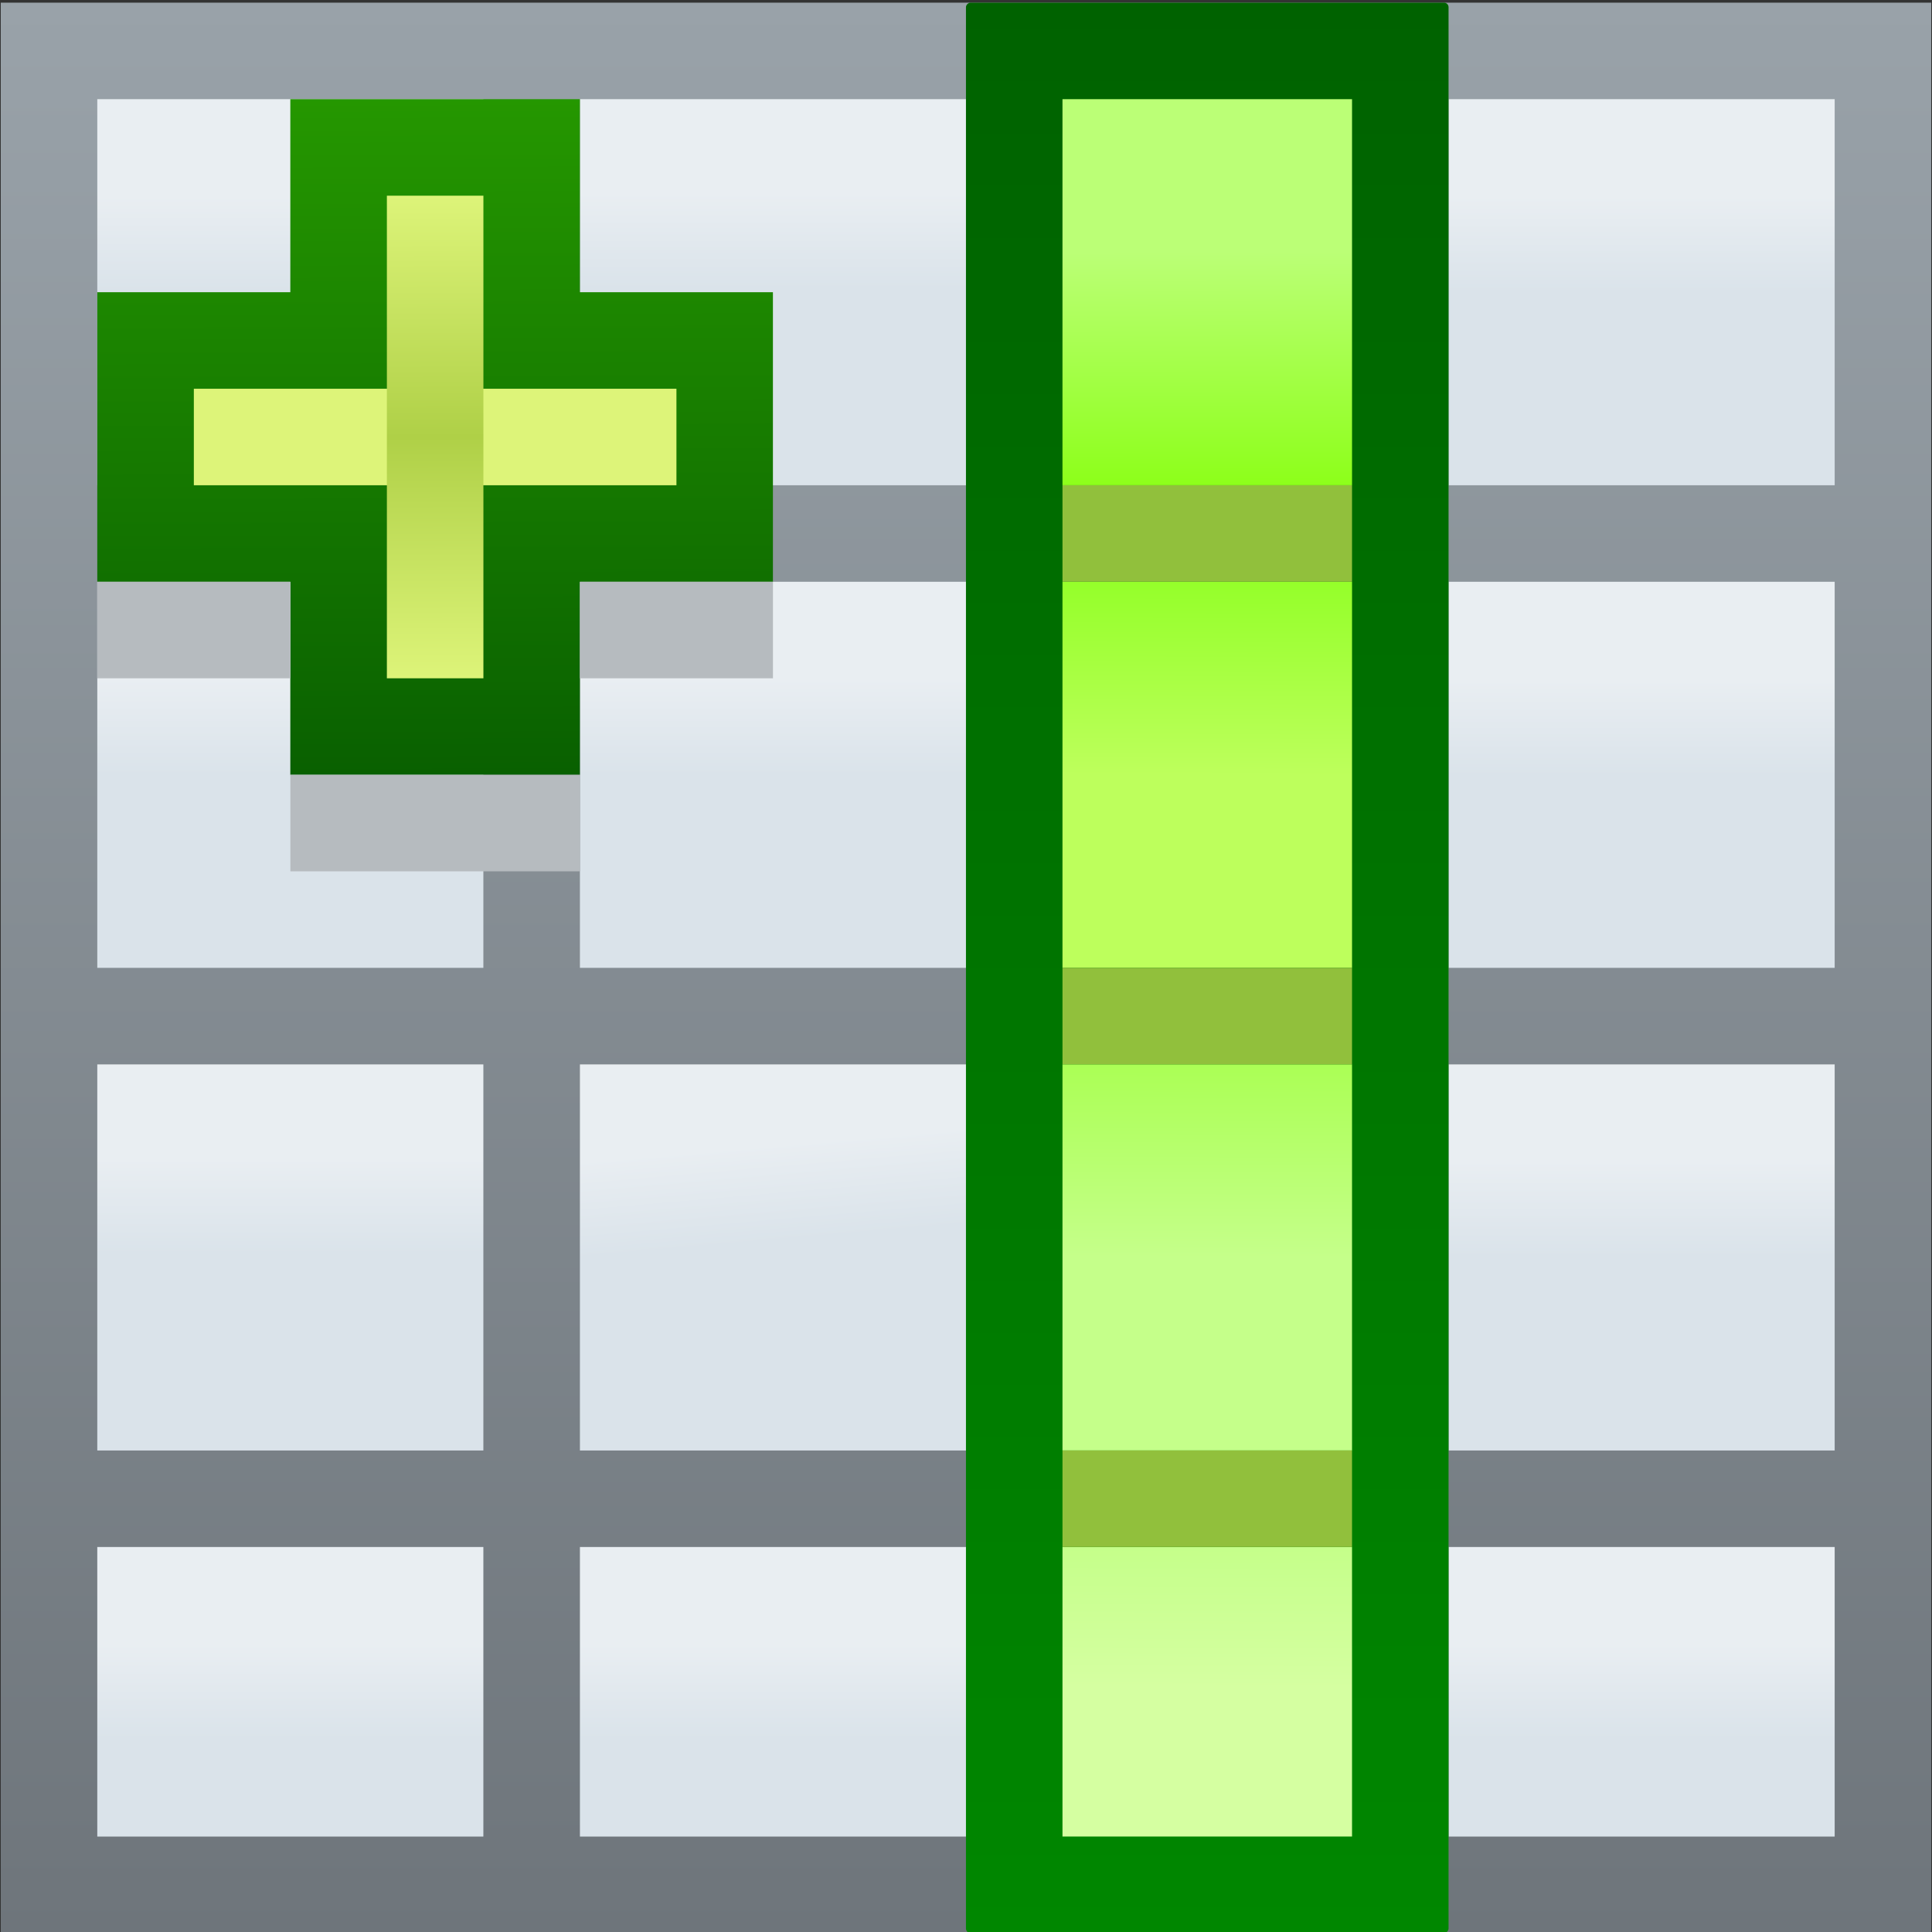 <?xml version="1.0" encoding="UTF-8" standalone="no"?>
<!-- Created with Inkscape (http://www.inkscape.org/) -->

<svg
   xmlns:dc="http://purl.org/dc/elements/1.1/"
   xmlns:cc="http://creativecommons.org/ns#"
   xmlns:rdf="http://www.w3.org/1999/02/22-rdf-syntax-ns#"
   xmlns:svg="http://www.w3.org/2000/svg"
   xmlns="http://www.w3.org/2000/svg"
   xmlns:xlink="http://www.w3.org/1999/xlink"
   version="1.1"
   width="48"
   height="48"
   id="svg249">
  <rect width="100%" height="100%" fill="#333333" stroke="none"/>
  <defs
     id="defs3">
    <linearGradient
       x1="4.508"
       y1="7"
       x2="4.492"
       y2="2"
       id="linearGradient4198-3"
       xlink:href="#linearGradient4192-0"
       gradientUnits="userSpaceOnUse"
       gradientTransform="matrix(2.398,0,0,2.398,0.019,0.066)" />
    <linearGradient
       id="linearGradient4192-0">
      <stop
         id="stop4194-3"
         style="stop-color:#ddf479;stop-opacity:1"
         offset="0" />
      <stop
         id="stop4200-5"
         style="stop-color:#afd047;stop-opacity:1"
         offset="0.5" />
      <stop
         id="stop4196-0"
         style="stop-color:#ddf479;stop-opacity:1"
         offset="1" />
    </linearGradient>
    <linearGradient
       x1="4.555"
       y1="1"
       x2="4.578"
       y2="8"
       id="linearGradient4184-7"
       xlink:href="#linearGradient4178-6"
       gradientUnits="userSpaceOnUse"
       gradientTransform="matrix(2.398,0,0,2.398,0.019,0.066)" />
    <linearGradient
       id="linearGradient4178-6">
      <stop
         id="stop4180-7"
         style="stop-color:#259700;stop-opacity:1"
         offset="0" />
      <stop
         id="stop4182-8"
         style="stop-color:#096000;stop-opacity:1"
         offset="1" />
    </linearGradient>
    <linearGradient
       x1="0"
       y1="-12.547"
       x2="20"
       y2="-12.547"
       id="linearGradient5377"
       xlink:href="#linearGradient5371"
       gradientUnits="userSpaceOnUse" />
    <linearGradient
       id="linearGradient5371">
      <stop
         id="stop5373"
         style="stop-color:#006200;stop-opacity:1"
         offset="0" />
      <stop
         id="stop5375"
         style="stop-color:#008700;stop-opacity:1"
         offset="1" />
    </linearGradient>
    <linearGradient
       x1="5.03"
       y1="2.508"
       x2="2.616"
       y2="2.516"
       id="linearGradient5368"
       xlink:href="#linearGradient3806-86-3"
       gradientUnits="userSpaceOnUse"
       gradientTransform="translate(-0.03,-15.039)" />
    <linearGradient
       id="linearGradient3806-86-3">
      <stop
         id="stop3808-6-6"
         style="stop-color:#8dff1a;stop-opacity:1"
         offset="0" />
      <stop
         id="stop3810-23-4"
         style="stop-color:#bbff76;stop-opacity:1"
         offset="1" />
    </linearGradient>
    <linearGradient
       x1="0.982"
       y1="2.555"
       x2="2.982"
       y2="2.562"
       id="linearGradient5365"
       xlink:href="#linearGradient3806-86-9-4"
       gradientUnits="userSpaceOnUse"
       gradientTransform="translate(5.018,-15.047)" />
    <linearGradient
       id="linearGradient3806-86-9-4">
      <stop
         id="stop3808-6-8-1"
         style="stop-color:#95ff2a;stop-opacity:1"
         offset="0" />
      <stop
         id="stop3810-23-3-9"
         style="stop-color:#bdff5c;stop-opacity:1"
         offset="1" />
    </linearGradient>
    <linearGradient
       x1="1.021"
       y1="2.516"
       x2="3.021"
       y2="2.523"
       id="linearGradient5362"
       xlink:href="#linearGradient3806-86-1-5"
       gradientUnits="userSpaceOnUse"
       gradientTransform="translate(9.979,-15.008)" />
    <linearGradient
       id="linearGradient3806-86-1-5">
      <stop
         id="stop3808-6-5-5"
         style="stop-color:#abff55;stop-opacity:1"
         offset="0" />
      <stop
         id="stop3810-23-5-7"
         style="stop-color:#c5ff8a;stop-opacity:1"
         offset="1" />
    </linearGradient>
    <linearGradient
       x1="1.021"
       y1="2.516"
       x2="2.475"
       y2="2.523"
       id="linearGradient5359"
       xlink:href="#linearGradient3806-86-5-4"
       gradientUnits="userSpaceOnUse"
       gradientTransform="translate(14.979,-15.008)" />
    <linearGradient
       id="linearGradient3806-86-5-4">
      <stop
         id="stop3808-6-4-7"
         style="stop-color:#c5ff8a;stop-opacity:1"
         offset="0" />
      <stop
         id="stop3810-23-7-3"
         style="stop-color:#d5ffa1;stop-opacity:1"
         offset="1" />
    </linearGradient>
    <linearGradient
       x1="0.038"
       y1="3.961"
       x2="0.038"
       y2="2.961"
       id="linearGradient4016-4-4"
       xlink:href="#linearGradient3806-6-4-0"
       gradientUnits="userSpaceOnUse"
       gradientTransform="matrix(2.398,0,0,2.398,35.9,33.733)" />
    <linearGradient
       id="linearGradient3806-6-4-0">
      <stop
         id="stop3808-0-8-8"
         style="stop-color:#dae3ea;stop-opacity:1"
         offset="0" />
      <stop
         id="stop3810-4-6-8"
         style="stop-color:#e9eef2;stop-opacity:1"
         offset="1" />
    </linearGradient>
    <linearGradient
       x1="1"
       y1="3"
       x2="1"
       y2="2"
       id="linearGradient5280"
       xlink:href="#linearGradient3806-6-8-1"
       gradientUnits="userSpaceOnUse"
       gradientTransform="matrix(2.398,0,0,2.398,36.087,12.094)" />
    <linearGradient
       id="linearGradient3806-6-8-1">
      <stop
         id="stop3808-0-9-5"
         style="stop-color:#dae3ea;stop-opacity:1"
         offset="0" />
      <stop
         id="stop3810-4-0-2"
         style="stop-color:#e9eef2;stop-opacity:1"
         offset="1" />
    </linearGradient>
    <linearGradient
       x1="1"
       y1="3"
       x2="0.913"
       y2="1.992"
       id="linearGradient5283"
       xlink:href="#linearGradient3806-5-3"
       gradientUnits="userSpaceOnUse"
       gradientTransform="matrix(2.398,0,0,2.398,12.219,24.065)" />
    <linearGradient
       id="linearGradient3806-5-3">
      <stop
         id="stop3808-29-2"
         style="stop-color:#dae3ea;stop-opacity:1"
         offset="0" />
      <stop
         id="stop3810-9-4"
         style="stop-color:#e9eef2;stop-opacity:1"
         offset="1" />
    </linearGradient>
    <linearGradient
       x1="1"
       y1="3"
       x2="1"
       y2="2"
       id="linearGradient5286"
       xlink:href="#linearGradient3806-1-6"
       gradientUnits="userSpaceOnUse"
       gradientTransform="matrix(2.398,0,0,2.398,11.938,12.075)" />
    <linearGradient
       id="linearGradient3806-1-6">
      <stop
         id="stop3808-21-6"
         style="stop-color:#dae3ea;stop-opacity:1"
         offset="0" />
      <stop
         id="stop3810-49-6"
         style="stop-color:#e9eef2;stop-opacity:1"
         offset="1" />
    </linearGradient>
    <linearGradient
       x1="1"
       y1="3"
       x2="1"
       y2="2"
       id="linearGradient5289"
       xlink:href="#linearGradient3806-0-2"
       gradientUnits="userSpaceOnUse"
       gradientTransform="matrix(2.398,0,0,2.398,-0.053,12.075)" />
    <linearGradient
       id="linearGradient3806-0-2">
      <stop
         id="stop3808-36-9"
         style="stop-color:#dae3ea;stop-opacity:1"
         offset="0" />
      <stop
         id="stop3810-2-0"
         style="stop-color:#e9eef2;stop-opacity:1"
         offset="1" />
    </linearGradient>
    <linearGradient
       x1="1"
       y1="3"
       x2="1"
       y2="2"
       id="linearGradient5292"
       xlink:href="#linearGradient3806-6-49"
       gradientUnits="userSpaceOnUse"
       gradientTransform="matrix(2.398,0,0,2.398,36.012,0.085)" />
    <linearGradient
       id="linearGradient3806-6-49">
      <stop
         id="stop3808-0-3"
         style="stop-color:#dae3ea;stop-opacity:1"
         offset="0" />
      <stop
         id="stop3810-4-1"
         style="stop-color:#e9eef2;stop-opacity:1"
         offset="1" />
    </linearGradient>
    <linearGradient
       x1="1"
       y1="3"
       x2="1"
       y2="2"
       id="linearGradient5295"
       xlink:href="#linearGradient3806-8-1"
       gradientUnits="userSpaceOnUse"
       gradientTransform="matrix(2.398,0,0,2.398,0.041,23.972)" />
    <linearGradient
       id="linearGradient3806-8-1">
      <stop
         id="stop3808-2-9"
         style="stop-color:#dae3ea;stop-opacity:1"
         offset="0" />
      <stop
         id="stop3810-7-9"
         style="stop-color:#e9eef2;stop-opacity:1"
         offset="1" />
    </linearGradient>
    <linearGradient
       x1="1"
       y1="3"
       x2="1"
       y2="2"
       id="linearGradient5298"
       xlink:href="#linearGradient3806-2-5"
       gradientUnits="userSpaceOnUse"
       gradientTransform="matrix(2.398,0,0,2.398,12.031,-0.009)" />
    <linearGradient
       id="linearGradient3806-2-5">
      <stop
         id="stop3808-3-5"
         style="stop-color:#dae3ea;stop-opacity:1"
         offset="0" />
      <stop
         id="stop3810-1-5"
         style="stop-color:#e9eef2;stop-opacity:1"
         offset="1" />
    </linearGradient>
    <linearGradient
       x1="1"
       y1="3"
       x2="1"
       y2="2"
       id="linearGradient5301"
       xlink:href="#linearGradient3806-60"
       gradientUnits="userSpaceOnUse"
       gradientTransform="matrix(2.398,0,0,2.398,0.019,0.066)" />
    <linearGradient
       id="linearGradient3806-60">
      <stop
         id="stop3808-5"
         style="stop-color:#dae3ea;stop-opacity:1"
         offset="0" />
      <stop
         id="stop3810-94"
         style="stop-color:#e9eef2;stop-opacity:1"
         offset="1" />
    </linearGradient>
    <linearGradient
       x1="0.991"
       y1="4.008"
       x2="0.991"
       y2="3.008"
       id="linearGradient3829-0-6"
       xlink:href="#linearGradient3806-87-3"
       gradientUnits="userSpaceOnUse"
       gradientTransform="matrix(2.398,0,0,2.398,36.012,21.63)" />
    <linearGradient
       id="linearGradient3806-87-3">
      <stop
         id="stop3808-81-4"
         style="stop-color:#dae3ea;stop-opacity:1"
         offset="0" />
      <stop
         id="stop3810-6-9"
         style="stop-color:#e9eef2;stop-opacity:1"
         offset="1" />
    </linearGradient>
    <linearGradient
       x1="0.991"
       y1="3.969"
       x2="0.991"
       y2="2.969"
       id="linearGradient3829-5-0"
       xlink:href="#linearGradient3806-28-5"
       gradientUnits="userSpaceOnUse"
       gradientTransform="matrix(2.398,0,0,2.398,12.031,33.714)" />
    <linearGradient
       id="linearGradient3806-28-5">
      <stop
         id="stop3808-20-3"
         style="stop-color:#dae3ea;stop-opacity:1"
         offset="0" />
      <stop
         id="stop3810-5-9"
         style="stop-color:#e9eef2;stop-opacity:1"
         offset="1" />
    </linearGradient>
    <linearGradient
       x1="1.03"
       y1="4.008"
       x2="1.03"
       y2="3.008"
       id="linearGradient3829-80-1"
       xlink:href="#linearGradient3806-57-2"
       gradientUnits="userSpaceOnUse"
       gradientTransform="matrix(2.398,0,0,2.398,-0.053,33.62)" />
    <linearGradient
       id="linearGradient3806-57-2">
      <stop
         id="stop3808-8-8"
         style="stop-color:#dae3ea;stop-opacity:1"
         offset="0" />
      <stop
         id="stop3810-27-8"
         style="stop-color:#e9eef2;stop-opacity:1"
         offset="1" />
    </linearGradient>
    <linearGradient
       id="linearGradient4229-8">
      <stop
         id="stop4231-6"
         style="stop-color:#6e757b;stop-opacity:1"
         offset="0" />
      <stop
         id="stop4233-0"
         style="stop-color:#99a2a9;stop-opacity:1"
         offset="1" />
    </linearGradient>
    <linearGradient
       x1="10"
       y1="20"
       x2="10"
       y2="0"
       id="linearGradient5508"
       xlink:href="#linearGradient4229-8"
       gradientUnits="userSpaceOnUse"
       gradientTransform="matrix(2.398,0,0,2.398,0.019,0.066)" />
  </defs>
  <rect
     width="47.961"
     height="47.961"
     x="0.019"
     y="0.066"
     id="rect3026"
     style="fill:url(#linearGradient5508);fill-opacity:1;fill-rule:nonzero;stroke:none" />
  <rect
     width="9.592"
     height="7.194"
     x="2.417"
     y="38.435"
     id="rect3796-20"
     style="fill:url(#linearGradient3829-80-1);fill-opacity:1;fill-rule:nonzero;stroke:none" />
  <rect
     width="9.592"
     height="7.194"
     x="14.408"
     y="38.435"
     id="rect3796-27"
     style="fill:url(#linearGradient3829-5-0);fill-opacity:1;fill-rule:nonzero;stroke:none" />
  <rect
     width="9.592"
     height="9.592"
     x="35.99"
     y="26.445"
     id="rect3796-9"
     style="fill:url(#linearGradient3829-0-6);fill-opacity:1;fill-rule:nonzero;stroke:none" />
  <rect
     width="9.592"
     height="9.592"
     x="2.417"
     y="2.464"
     id="rect3796"
     style="fill:url(#linearGradient5301);fill-opacity:1;fill-rule:nonzero;stroke:none" />
  <rect
     width="9.592"
     height="9.592"
     x="14.408"
     y="2.464"
     id="rect3796-6"
     style="fill:url(#linearGradient5298);fill-opacity:1;fill-rule:nonzero;stroke:none" />
  <rect
     width="9.592"
     height="9.592"
     x="2.417"
     y="26.445"
     id="rect3796-1"
     style="fill:url(#linearGradient5295);fill-opacity:1;fill-rule:nonzero;stroke:none" />
  <rect
     width="9.592"
     height="9.592"
     x="35.99"
     y="2.464"
     id="rect3796-4"
     style="fill:url(#linearGradient5292);fill-opacity:1;fill-rule:nonzero;stroke:none" />
  <rect
     width="9.592"
     height="9.592"
     x="2.417"
     y="14.454"
     id="rect3796-5"
     style="fill:url(#linearGradient5289);fill-opacity:1;fill-rule:nonzero;stroke:none" />
  <rect
     width="9.592"
     height="9.592"
     x="14.408"
     y="14.454"
     id="rect3796-2"
     style="fill:url(#linearGradient5286);fill-opacity:1;fill-rule:nonzero;stroke:none" />
  <rect
     width="9.592"
     height="9.592"
     x="14.408"
     y="26.445"
     id="rect3796-8"
     style="fill:url(#linearGradient5283);fill-opacity:1;fill-rule:nonzero;stroke:none" />
  <rect
     width="9.592"
     height="9.592"
     x="35.99"
     y="14.454"
     id="rect3796-4-0"
     style="fill:url(#linearGradient5280);fill-opacity:1;fill-rule:nonzero;stroke:none" />
  <rect
     width="9.592"
     height="7.194"
     x="35.99"
     y="38.435"
     id="rect3796-4-6"
     style="fill:url(#linearGradient4016-4-4);fill-opacity:1;fill-rule:nonzero;stroke:none" />
  <g
     transform="matrix(2.398,0,0,2.398,0.019,0.066)"
     id="g5379">
    <rect
       width="20"
       height="5"
       ry="0.047"
       x="0"
       y="-15"
       transform="matrix(0,1,-1,0,0,0)"
       id="rect4164"
       style="fill:url(#linearGradient5377);fill-opacity:1;fill-rule:nonzero;stroke:none" />
    <rect
       width="4"
       height="3"
       x="1"
       y="-14"
       transform="matrix(0,1,-1,0,0,0)"
       id="rect3796-62"
       style="fill:url(#linearGradient5368);fill-opacity:1;fill-rule:nonzero;stroke:none" />
    <rect
       width="4"
       height="3"
       x="6"
       y="-14"
       transform="matrix(0,1,-1,0,0,0)"
       id="rect3796-62-5"
       style="fill:url(#linearGradient5365);fill-opacity:1;fill-rule:nonzero;stroke:none" />
    <rect
       width="4"
       height="3"
       x="11"
       y="-14"
       transform="matrix(0,1,-1,0,0,0)"
       id="rect3796-62-4"
       style="fill:url(#linearGradient5362);fill-opacity:1;fill-rule:nonzero;stroke:none" />
    <rect
       width="3"
       height="3"
       x="16"
       y="-14"
       transform="matrix(0,1,-1,0,0,0)"
       id="rect3796-62-1"
       style="fill:url(#linearGradient5359);fill-opacity:1;fill-rule:nonzero;stroke:none" />
    <rect
       width="1"
       height="3"
       x="5"
       y="-14"
       transform="matrix(0,1,-1,0,0,0)"
       id="rect4137"
       style="fill:#91c03c;fill-opacity:1;fill-rule:nonzero;stroke:none" />
    <rect
       width="1"
       height="3"
       x="10"
       y="-14"
       transform="matrix(0,1,-1,0,0,0)"
       id="rect4137-4"
       style="fill:#91c03c;fill-opacity:1;fill-rule:nonzero;stroke:none" />
    <rect
       width="1"
       height="3"
       x="15"
       y="-14"
       transform="matrix(0,1,-1,0,0,0)"
       id="rect4137-9"
       style="fill:#91c03c;fill-opacity:1;fill-rule:nonzero;stroke:none" />
  </g>
  <path
     d="m 2.417,7.26 4.796,0 0,-4.796 7.194,0 0,4.796 4.796,0 0,7.194 -4.796,0 0,4.796 -7.194,0 0,-4.796 -4.796,0 z"
     id="path4176"
     style="fill:url(#linearGradient4184-7);fill-opacity:1;stroke:none" />
  <path
     d="m 4.816,9.658 11.99,0 0,2.398 -11.99,0 z"
     id="path4188"
     style="fill:#ddf479;fill-opacity:1;stroke:none" />
  <path
     d="m 9.612,4.862 2.398,0 0,11.99 -2.398,0 z"
     id="path4190"
     style="fill:url(#linearGradient4198-3);fill-opacity:1;stroke:none" />
  <rect
     width="4.796"
     height="2.398"
     x="2.417"
     y="14.454"
     id="rect4202"
     style="fill:#b6bbbf;fill-opacity:1;fill-rule:nonzero;stroke:none" />
  <rect
     width="7.194"
     height="2.398"
     x="7.214"
     y="19.25"
     id="rect4202-9"
     style="fill:#b6bbbf;fill-opacity:1;fill-rule:nonzero;stroke:none" />
  <rect
     width="4.796"
     height="2.398"
     x="14.408"
     y="14.454"
     id="rect4202-0"
     style="fill:#b6bbbf;fill-opacity:1;fill-rule:nonzero;stroke:none" />
</svg>
